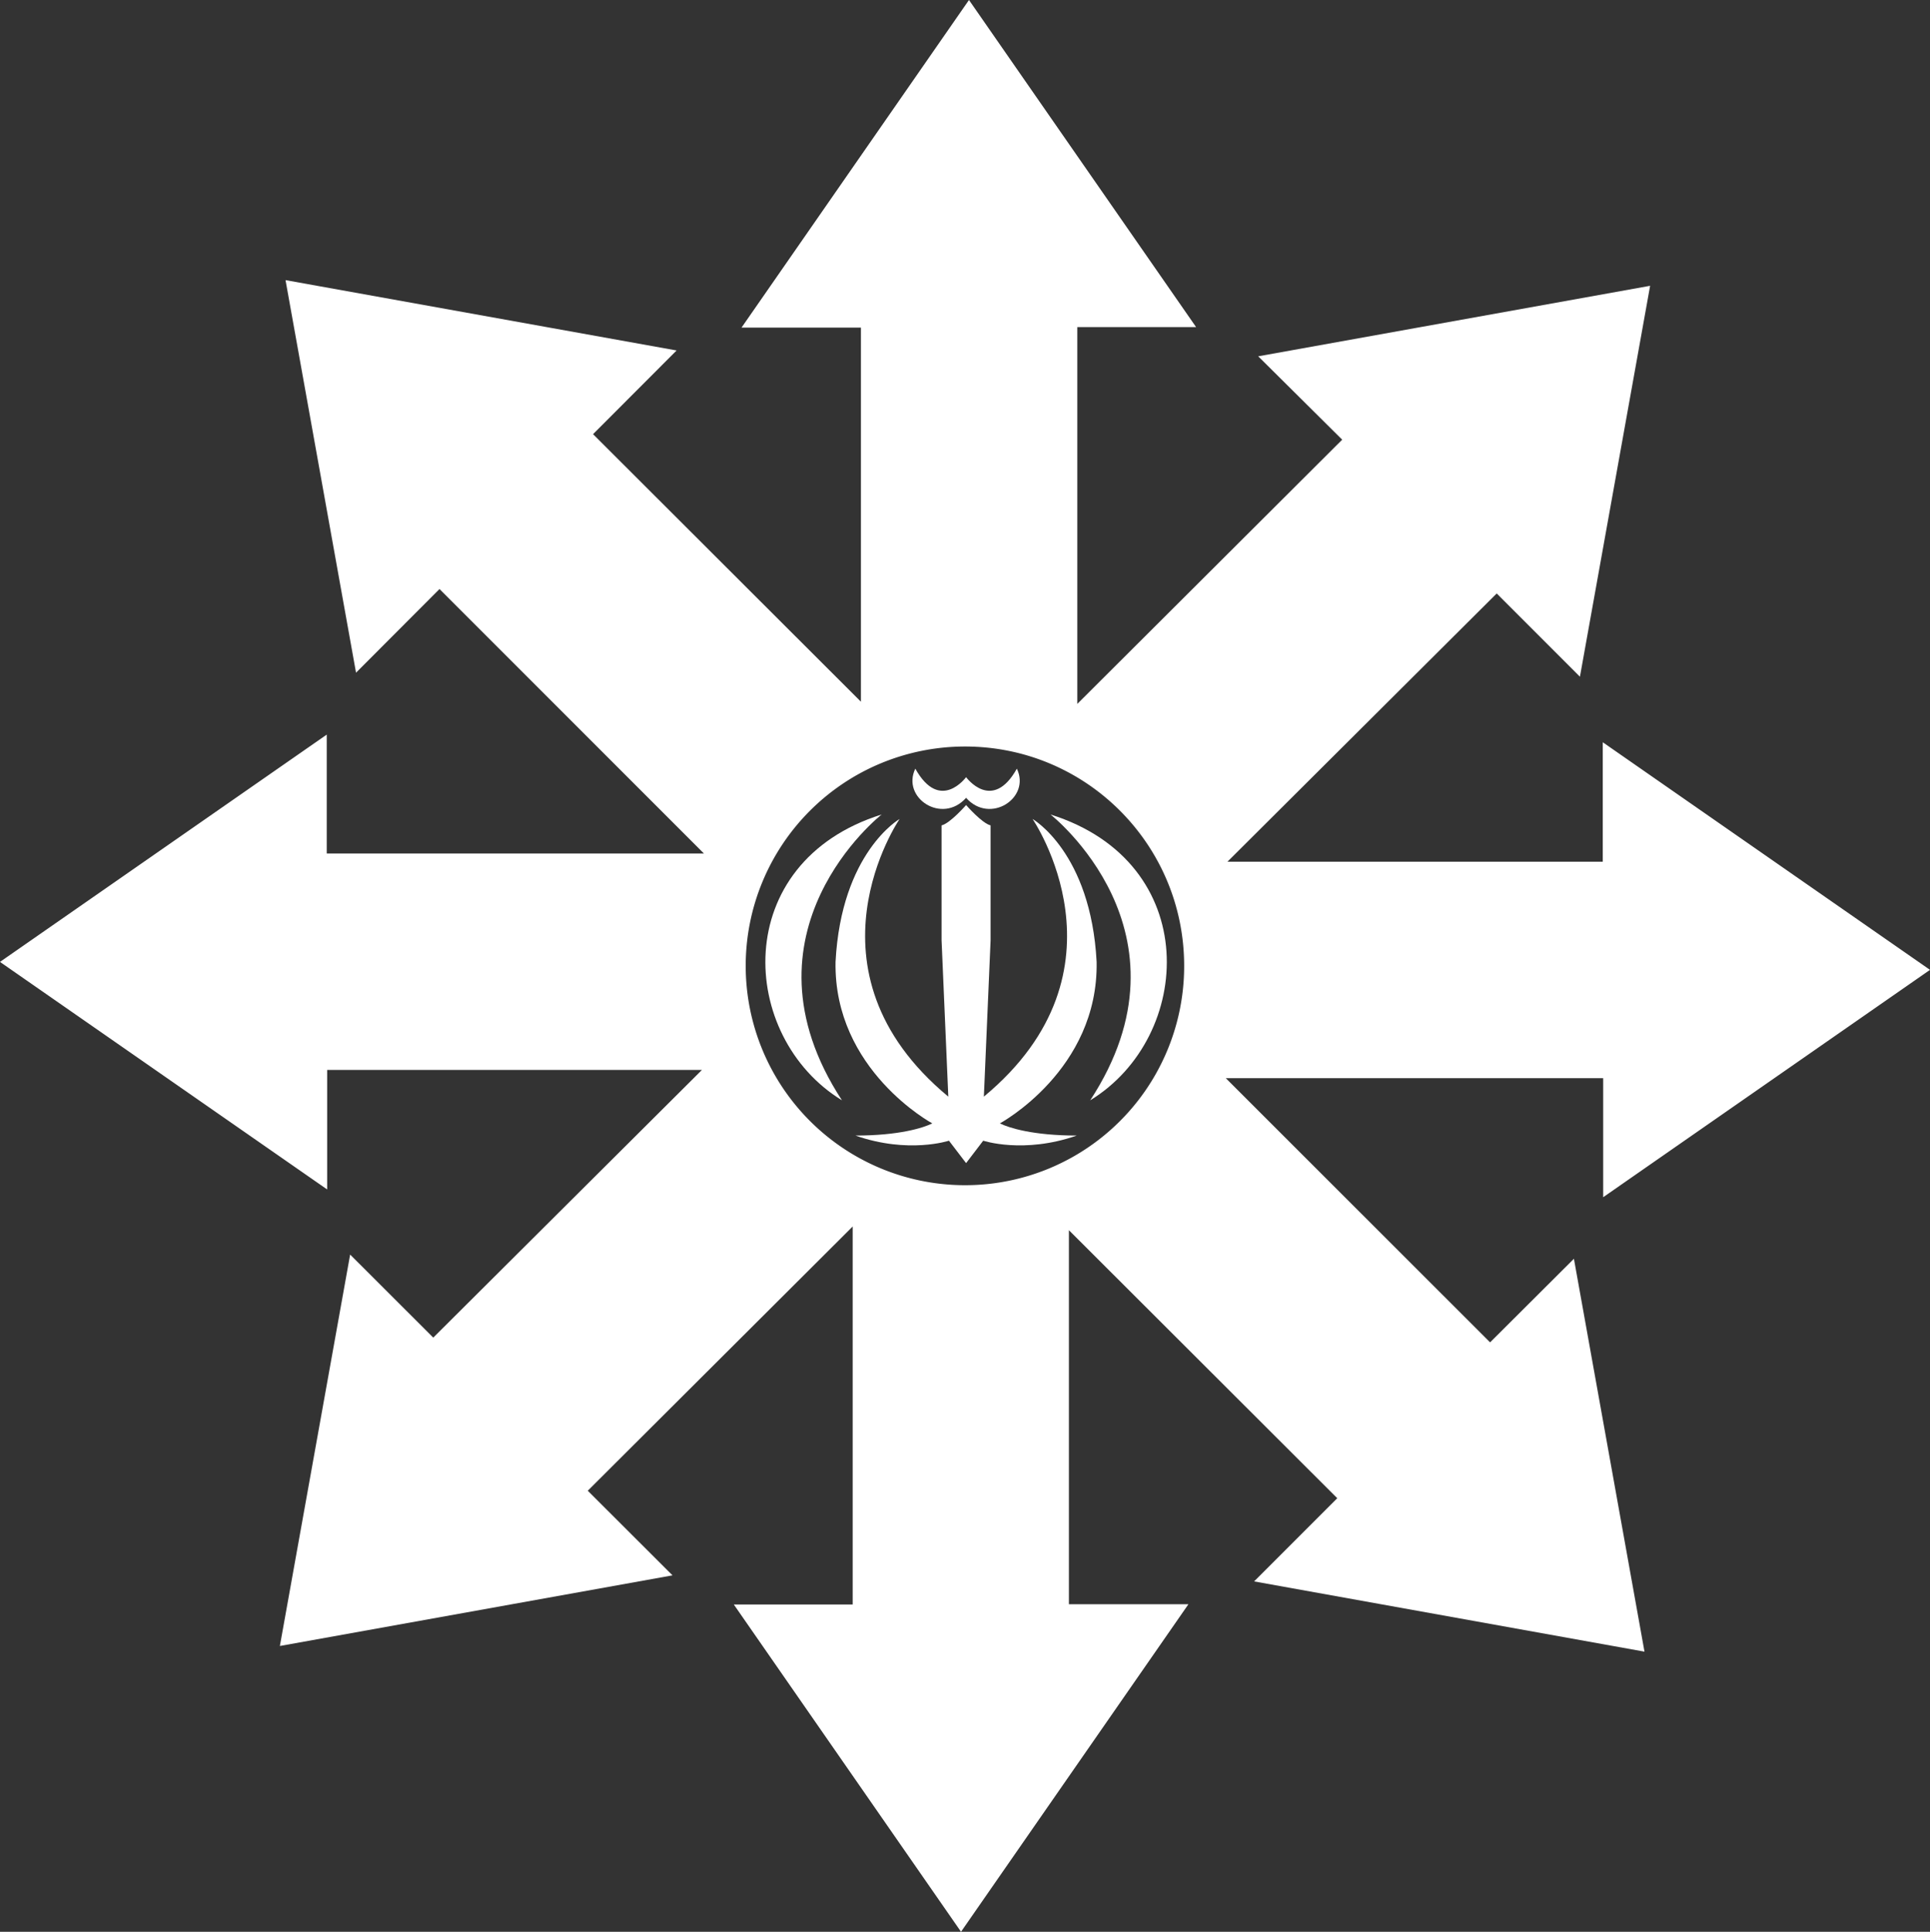 <svg xmlns="http://www.w3.org/2000/svg" xmlns:xlink="http://www.w3.org/1999/xlink" width="1771.963" height="1773.182" viewBox="0 0 1771.963 1773.182">
  <rect x="0" y="0" width="1771.963" height="1773.182" fill="#333333" stroke="none"/>
  <defs>
    <clipPath id="clip-path">
      <rect width="1771.963" height="1773.182" fill="none"/>
    </clipPath>
  </defs>
  <g id="Sampad" clip-path="url(#clip-path)">
    <g id="Sampad-2" data-name="Sampad" transform="translate(-5.056)">
      <g id="Group_1" data-name="Group 1">
        <path id="Path_1" data-name="Path 1" d="M678.755,1472.74H787.931V1125.793L544.694,1368.336l77.807,77.676L262.01,1510.848c21.576-120.143,43.032-239.611,64.522-359.279q38.847,38.806,76.313,76.23c82.551-82.223,164.494-163.842,246.7-245.721H305.428V1091.8L5.056,882.933c100.035-69.573,199.608-138.825,300-208.646v109.16H651.365L408.576,540.66l-76.644,76.8c-21.656-120.549-43.115-240-64.732-360.337L626.254,321.7l-76.707,76.826L795.49,644.1V300.719H685.856C755.785,200.021,825,100.351,894.691,0c69.547,100.142,138.769,199.815,208.51,300.238H994.137V646.115l243.219-242.529-77.122-76.53,359.826-64.729c-21.574,120.141-43.011,239.514-64.438,358.836l-76.416-76.436L1132,790.962h344.589V681.313c100.6,69.959,200.189,139.209,300.435,208.921-100.041,69.576-199.639,138.846-300.068,208.693V989.638H1130.467l242.668,242.514c24.729-24.652,50.287-50.133,76.965-76.73l64.787,360.627-358.413-64.482,76.345-76.371Q1108.466,1251.04,986.432,1129.2v343.322H1096.17c-69.9,100.65-139.167,200.408-208.784,300.658C817.777,1672.94,748.525,1573.21,678.755,1472.74Zm212.3-384.85a201.061,201.061,0,0,0,201.194-201.331c-.027-111.315-90.03-201.359-201.236-201.331a201.331,201.331,0,0,0,.042,402.662Z" fill="#fff" fill-rule="evenodd"/>
      </g>
      <g id="g1343">
        <path id="path1345" d="M969.535,747.62s137.646,107.648,36.471,262.353C1101.3,951.738,1109.54,791.59,969.535,747.62Z" fill="#fff"/>
        <path id="path1347" d="M892.037,732.327c-21.912,24.706-59.559.147-46.617-26.765,22.646,40.587,46.617,7.794,46.617,7.794s23.97,32.793,46.617-7.794C951.6,732.474,913.949,757.032,892.037,732.327Z" fill="#fff"/>
        <path id="path1349" d="M892.037,1067.62,876.3,1047.032s-37.059,12.354-85.883-4.7c40,0,62.354-7.061,70.588-11.178,0,0-90.588-48.822-88.822-148.234,5.293-100.587,58.822-131.175,58.822-131.175s-95.293,138.821,44.705,254.849l-6.176-143.528V757.621c7.941-1.912,22.5-18.676,22.5-18.676s14.559,16.764,22.5,18.676v105.44l-6.177,143.528c140-116.027,44.7-254.849,44.7-254.849s53.529,30.588,58.824,131.175c1.765,99.412-88.823,148.234-88.823,148.234,8.235,4.117,30.589,11.178,70.587,11.178-48.822,17.059-85.881,4.7-85.881,4.7Z" fill="#fff"/>
        <path id="path1351" d="M814.537,747.62s-137.645,107.648-36.469,262.353C682.774,951.738,674.539,791.59,814.537,747.62Z" fill="#fff"/>
      </g>
    </g>
  </g>
</svg>
